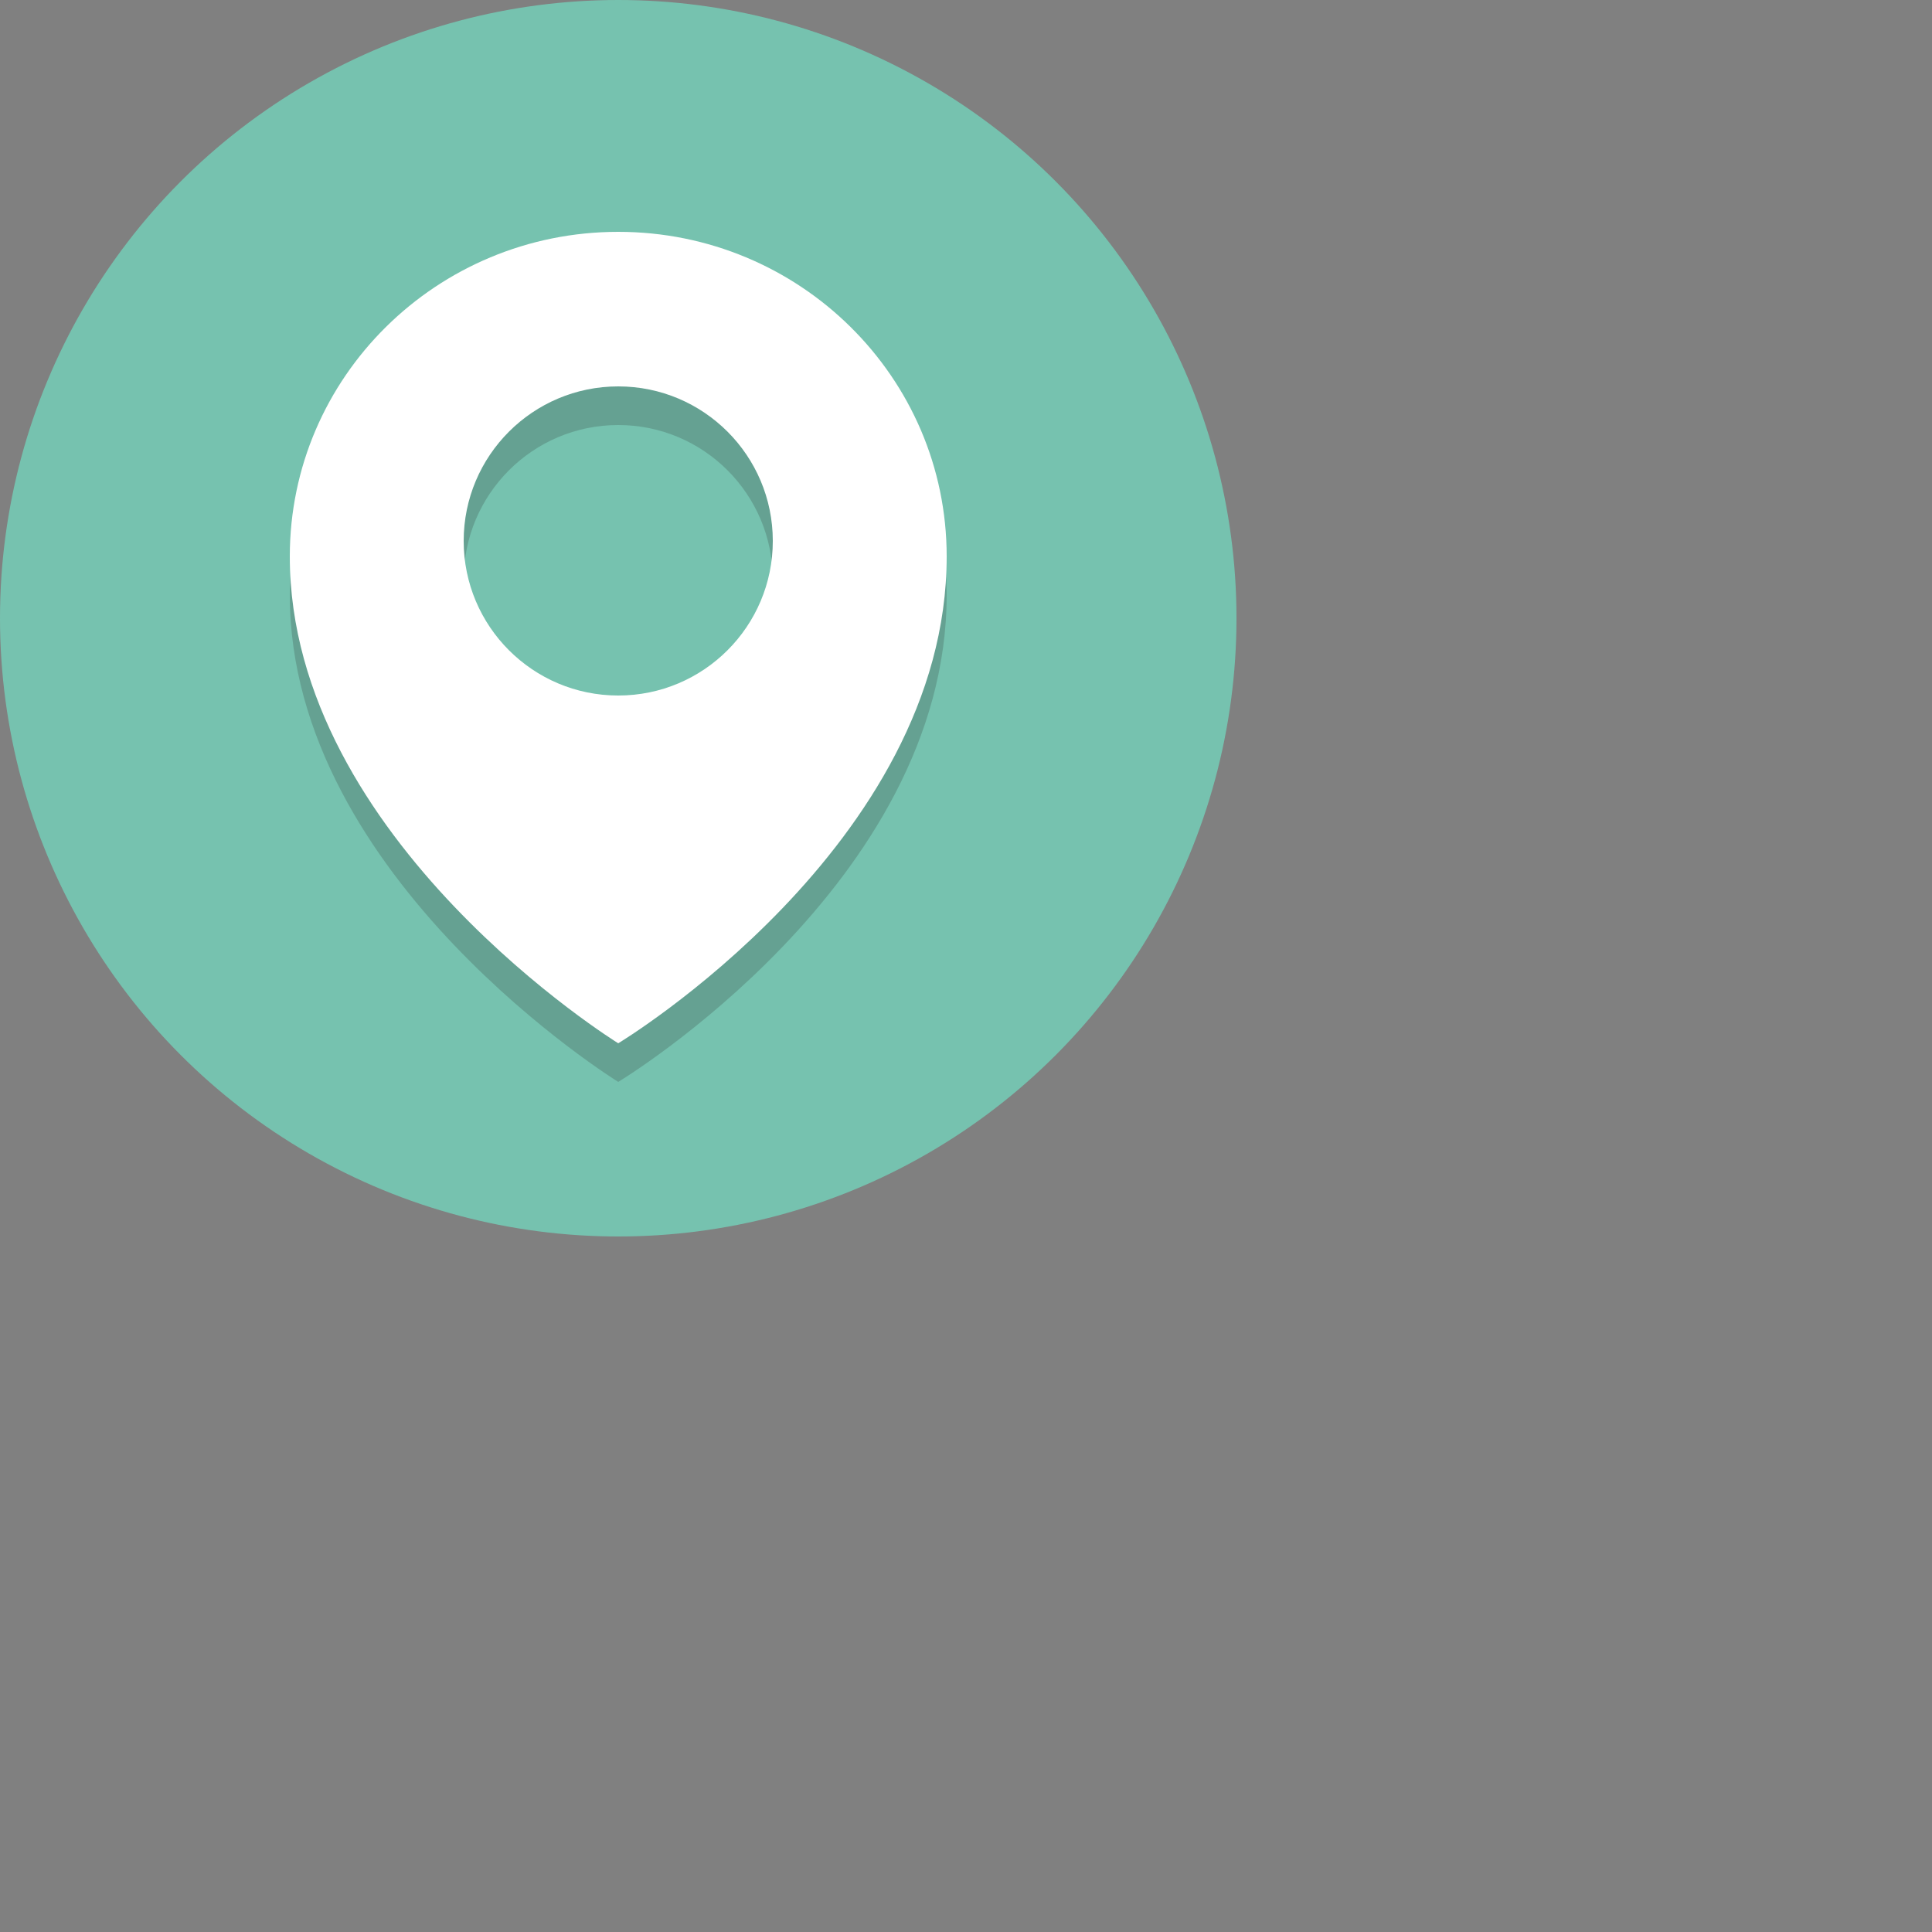 <?xml version="1.0" ?><svg enable-background="new 48 48 100 100" version="1.1" viewBox="0 0 100 100" xml:space="preserve" xmlns="http://www.w3.org/2000/svg" xmlns:xlink="http://www.w3.org/1999/xlink"><rect x="0" y="0" width="100" height="100" fill="#808080" stroke="none"/><g id="Layer_1"><g><circle cx="32" cy="32" fill="#76C2AF" r="32"/></g><g opacity="0.2"><g><path d="M32,14c-9.389,0-17,7.522-17,16.8C15,45.5,32,56,32,56s17-10.237,17-25.2C49,21.522,41.389,14,32,14z      M32,38c-4.418,0-8-3.582-8-8s3.582-8,8-8s8,3.582,8,8S36.418,38,32,38z" fill="#231F20"/></g></g><g><path d="M32,12c-9.389,0-17,7.522-17,16.8C15,43.5,32,54,32,54s17-10.237,17-25.2C49,19.522,41.389,12,32,12z     M32,36c-4.418,0-8-3.582-8-8s3.582-8,8-8s8,3.582,8,8S36.418,36,32,36z" fill="#FFFFFF"/></g></g><g id="Layer_2"/></svg>

